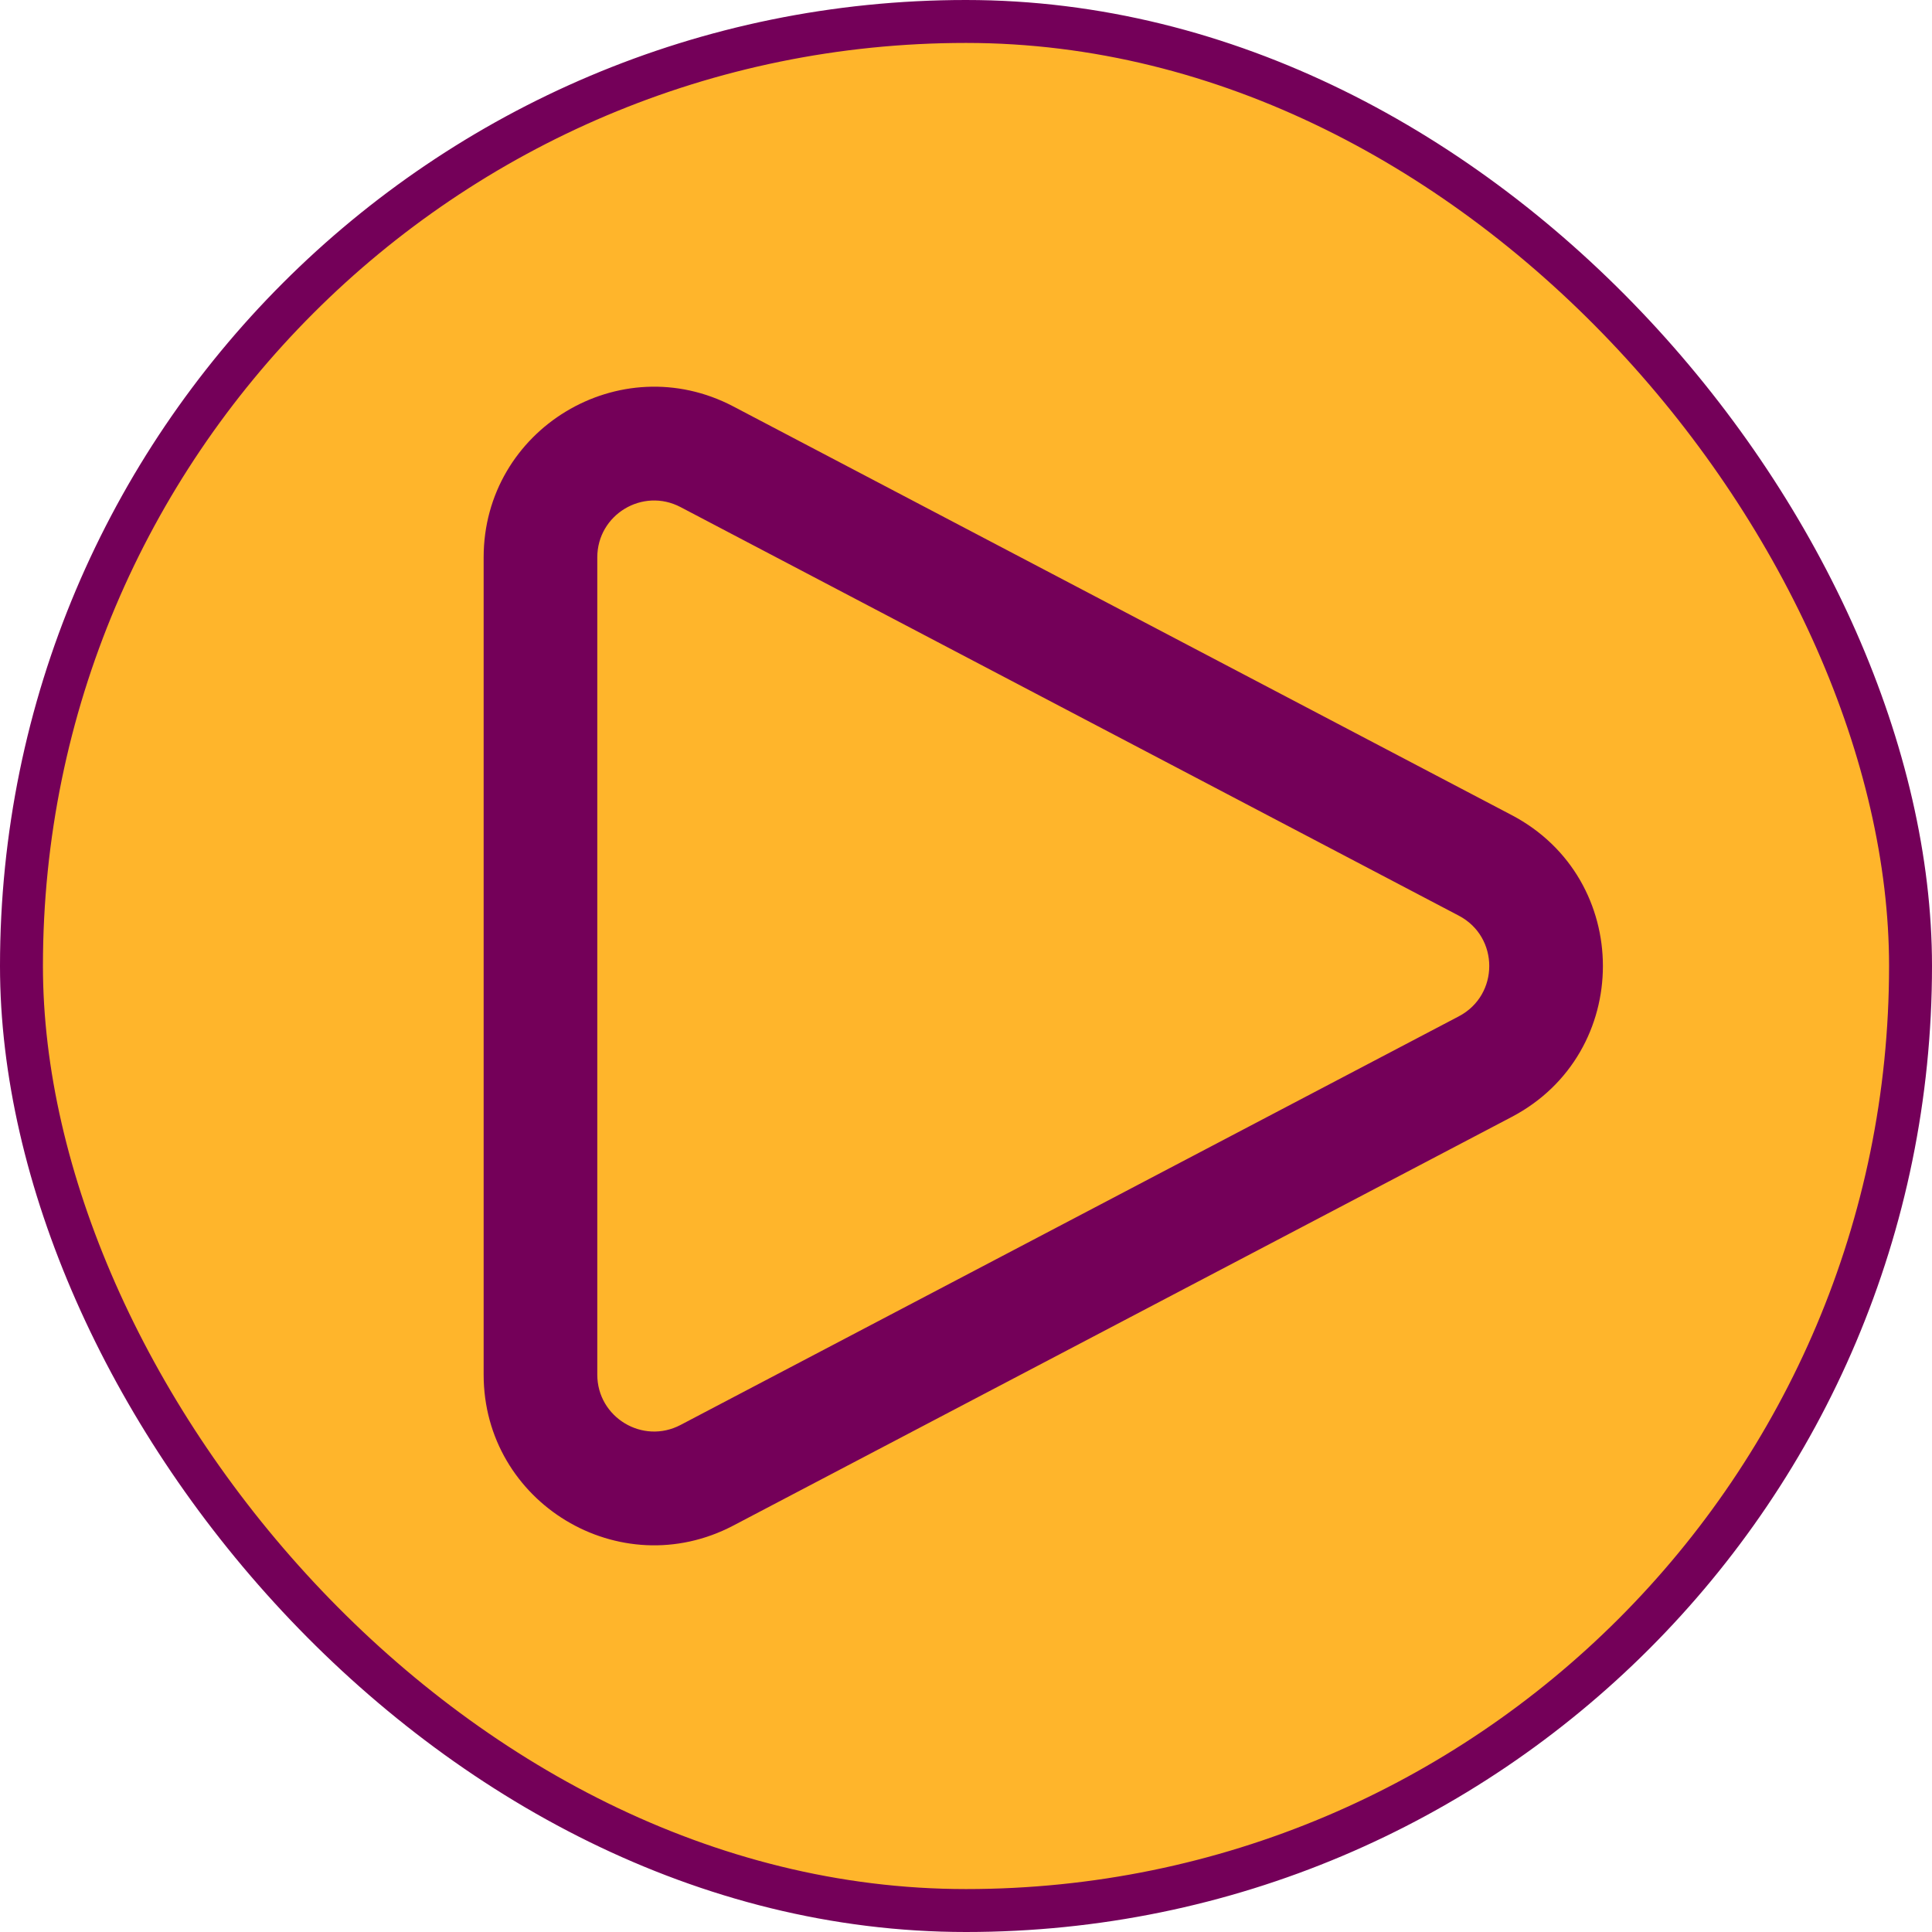 <svg width="45" height="45" viewBox="0 0 45 45" fill="none" xmlns="http://www.w3.org/2000/svg">
<rect x="0.5" y="0.5" width="44" height="44" rx="22" fill="#FFB52B" stroke="#740059"/>
<g clip-path="url(#clip0_309_14266)">
<path fill-rule="evenodd" clip-rule="evenodd" d="M15.851 11.811C14.969 11.348 13.912 11.987 13.912 12.983V32.018C13.912 33.013 14.969 33.653 15.851 33.19L33.979 23.672C34.924 23.176 34.924 21.824 33.979 21.328L15.851 11.811ZM11.265 12.983C11.265 9.997 14.437 8.079 17.081 9.467L35.21 18.985C38.043 20.472 38.043 24.529 35.21 26.016L17.081 35.533C14.437 36.922 11.265 35.004 11.265 32.018V12.983Z" fill="#740059"/>
</g>
<defs>
<clipPath id="clip0_309_14266">
<rect width="27" height="27" fill="white" transform="translate(11 9)"/>
</clipPath>
</defs>
</svg>
